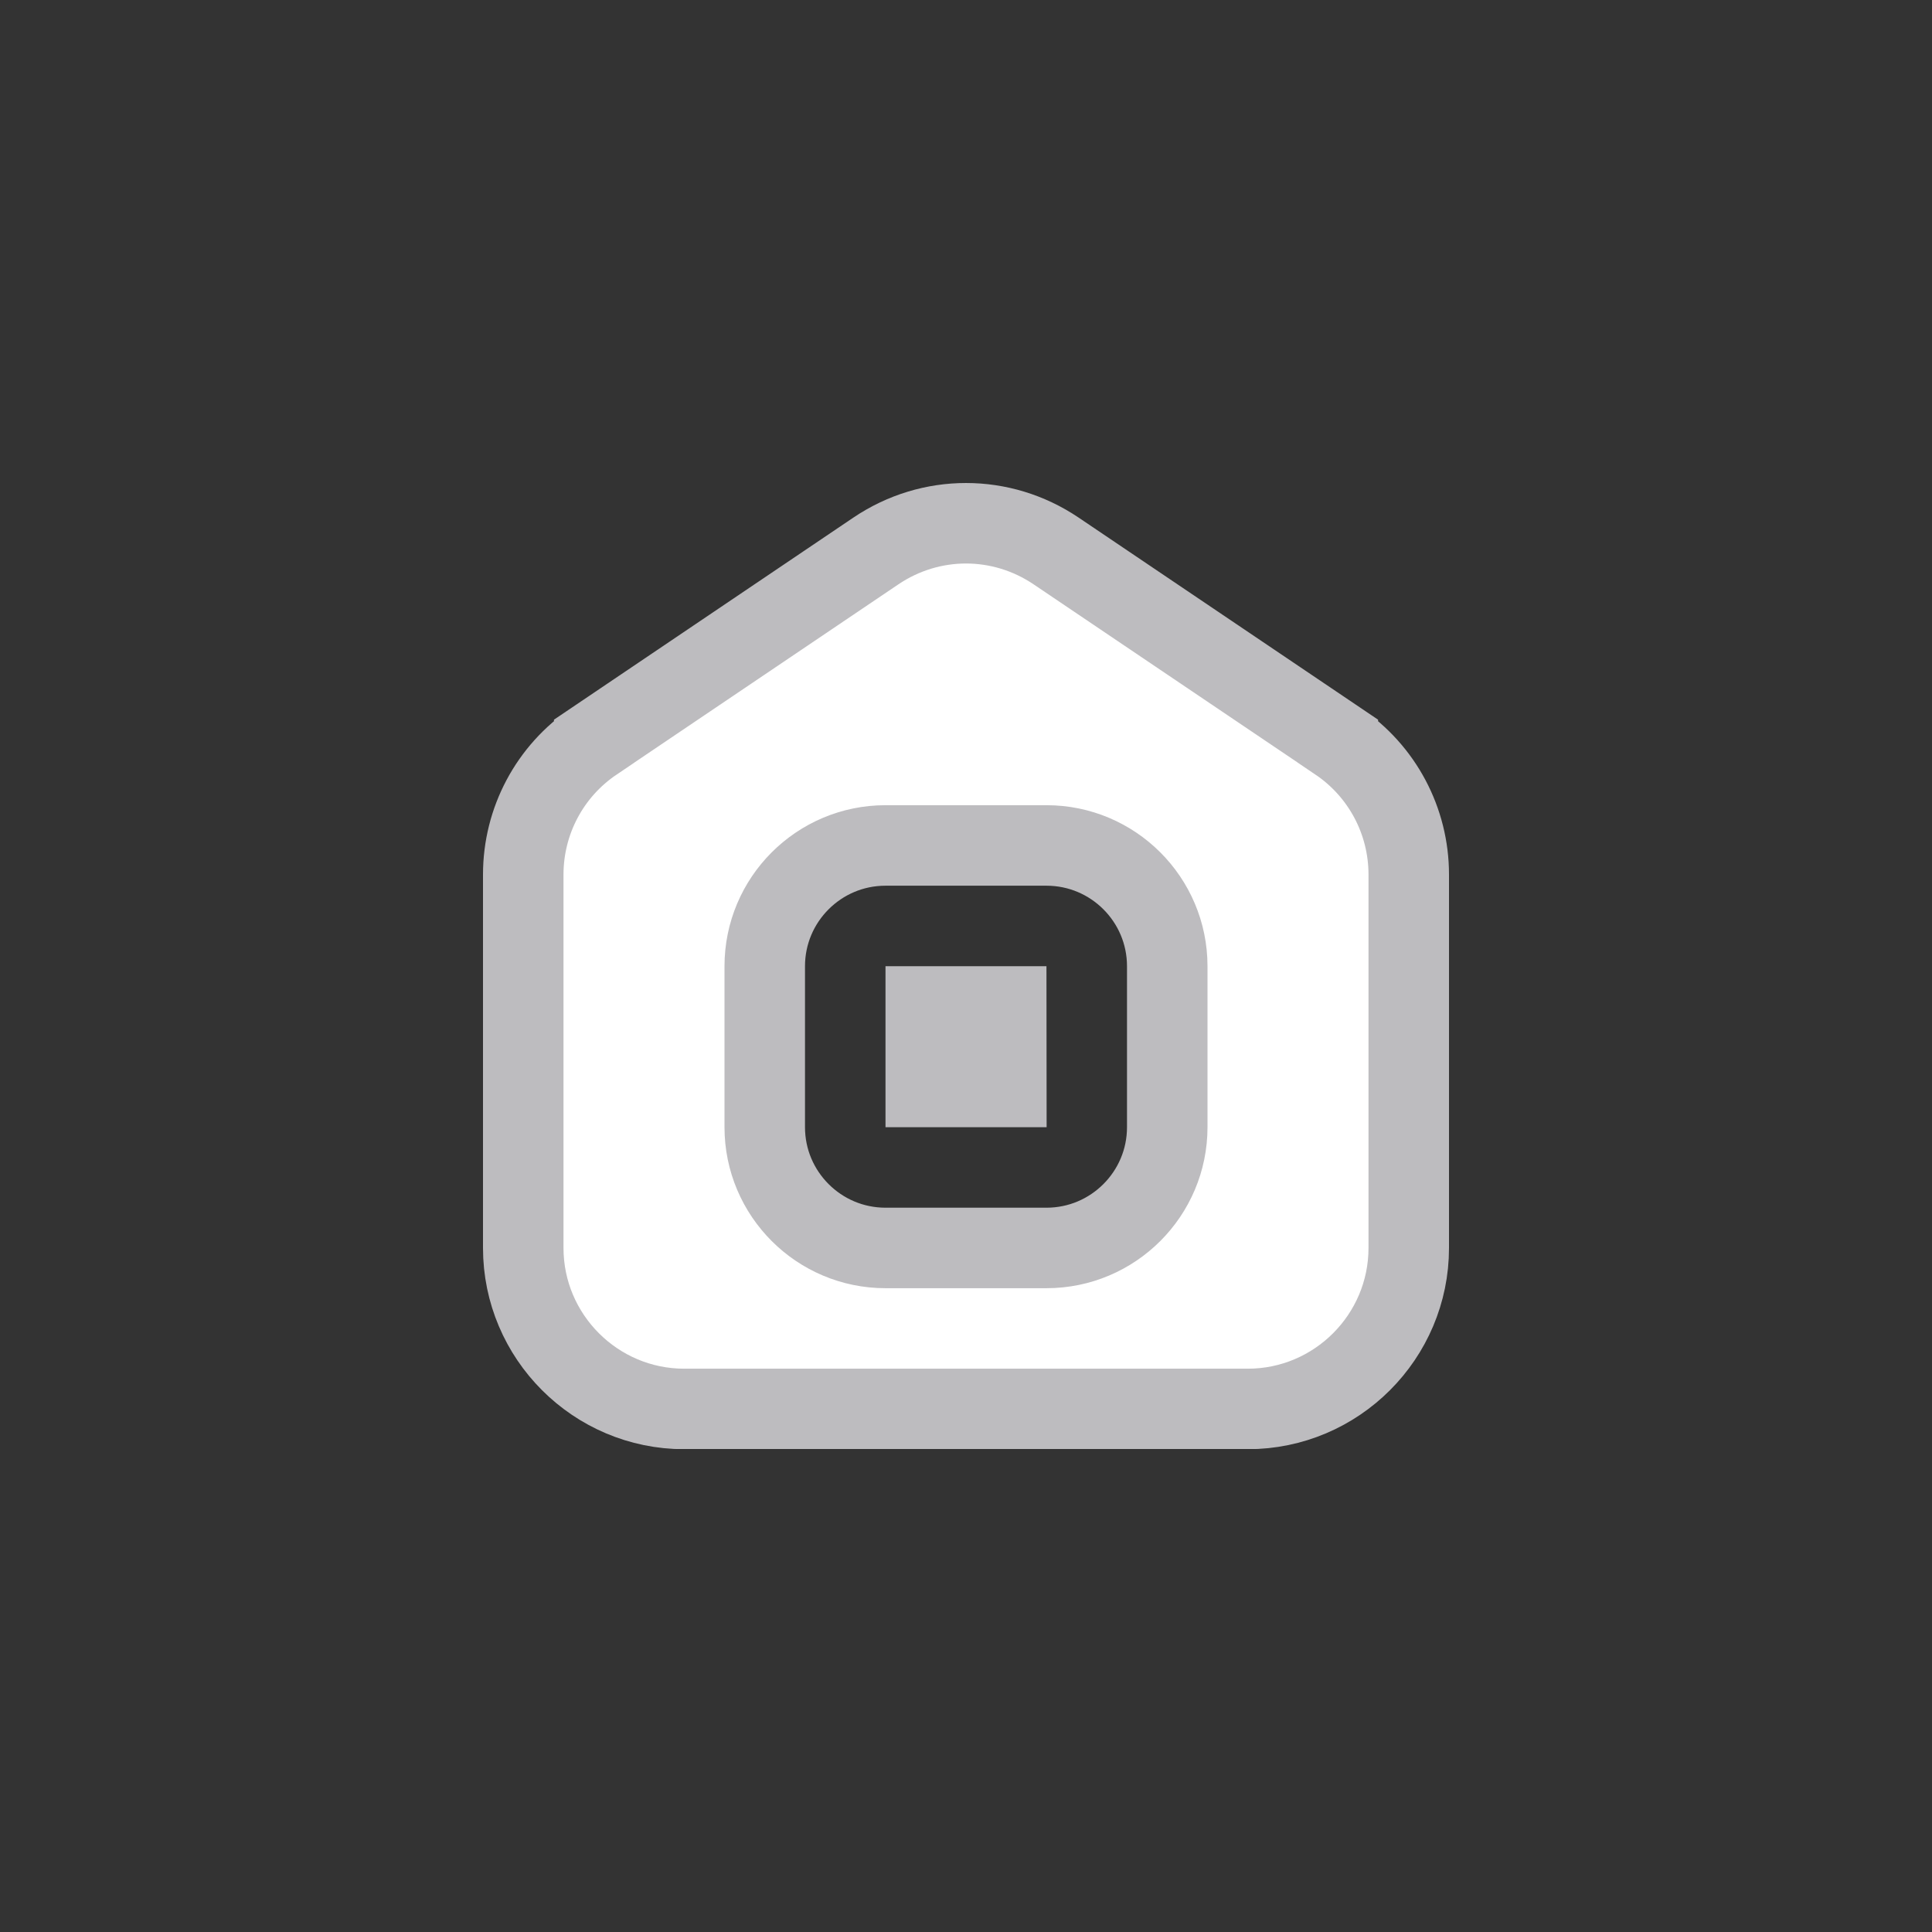 <svg width="48" height="48" viewBox="0 0 48 48" fill="none" xmlns="http://www.w3.org/2000/svg">
<rect x="0" y="0" width="48" height="48" fill="#333333" stroke="none"/>
<g clip-path="url(#clip0_11_381)">
<path d="M33.238 18.412L33.238 18.413C34.341 19.157 35 20.396 35 21.729V31.005C35 33.209 33.205 35.005 31 35.005H17C14.795 35.005 13 33.209 13 31.005V21.729C13 20.395 13.659 19.157 14.763 18.413L14.763 18.412L21.762 13.688C23.123 12.771 24.877 12.771 26.238 13.688L33.238 18.412ZM26 31.005C27.655 31.005 29 29.66 29 28.005V24.005C29 22.349 27.655 21.005 26 21.005H22C20.345 21.005 19 22.349 19 24.005V28.005C19 29.66 20.345 31.005 22 31.005H26ZM23 25.005H25L25.002 27.005H23V25.005Z" fill="white" stroke="#BDBCBF" stroke-width="2"/>
</g>
<defs>
<clipPath id="clip0_11_381">
<rect width="24" height="24" fill="white" transform="translate(12 12)"/>
</clipPath>
</defs>
</svg>

